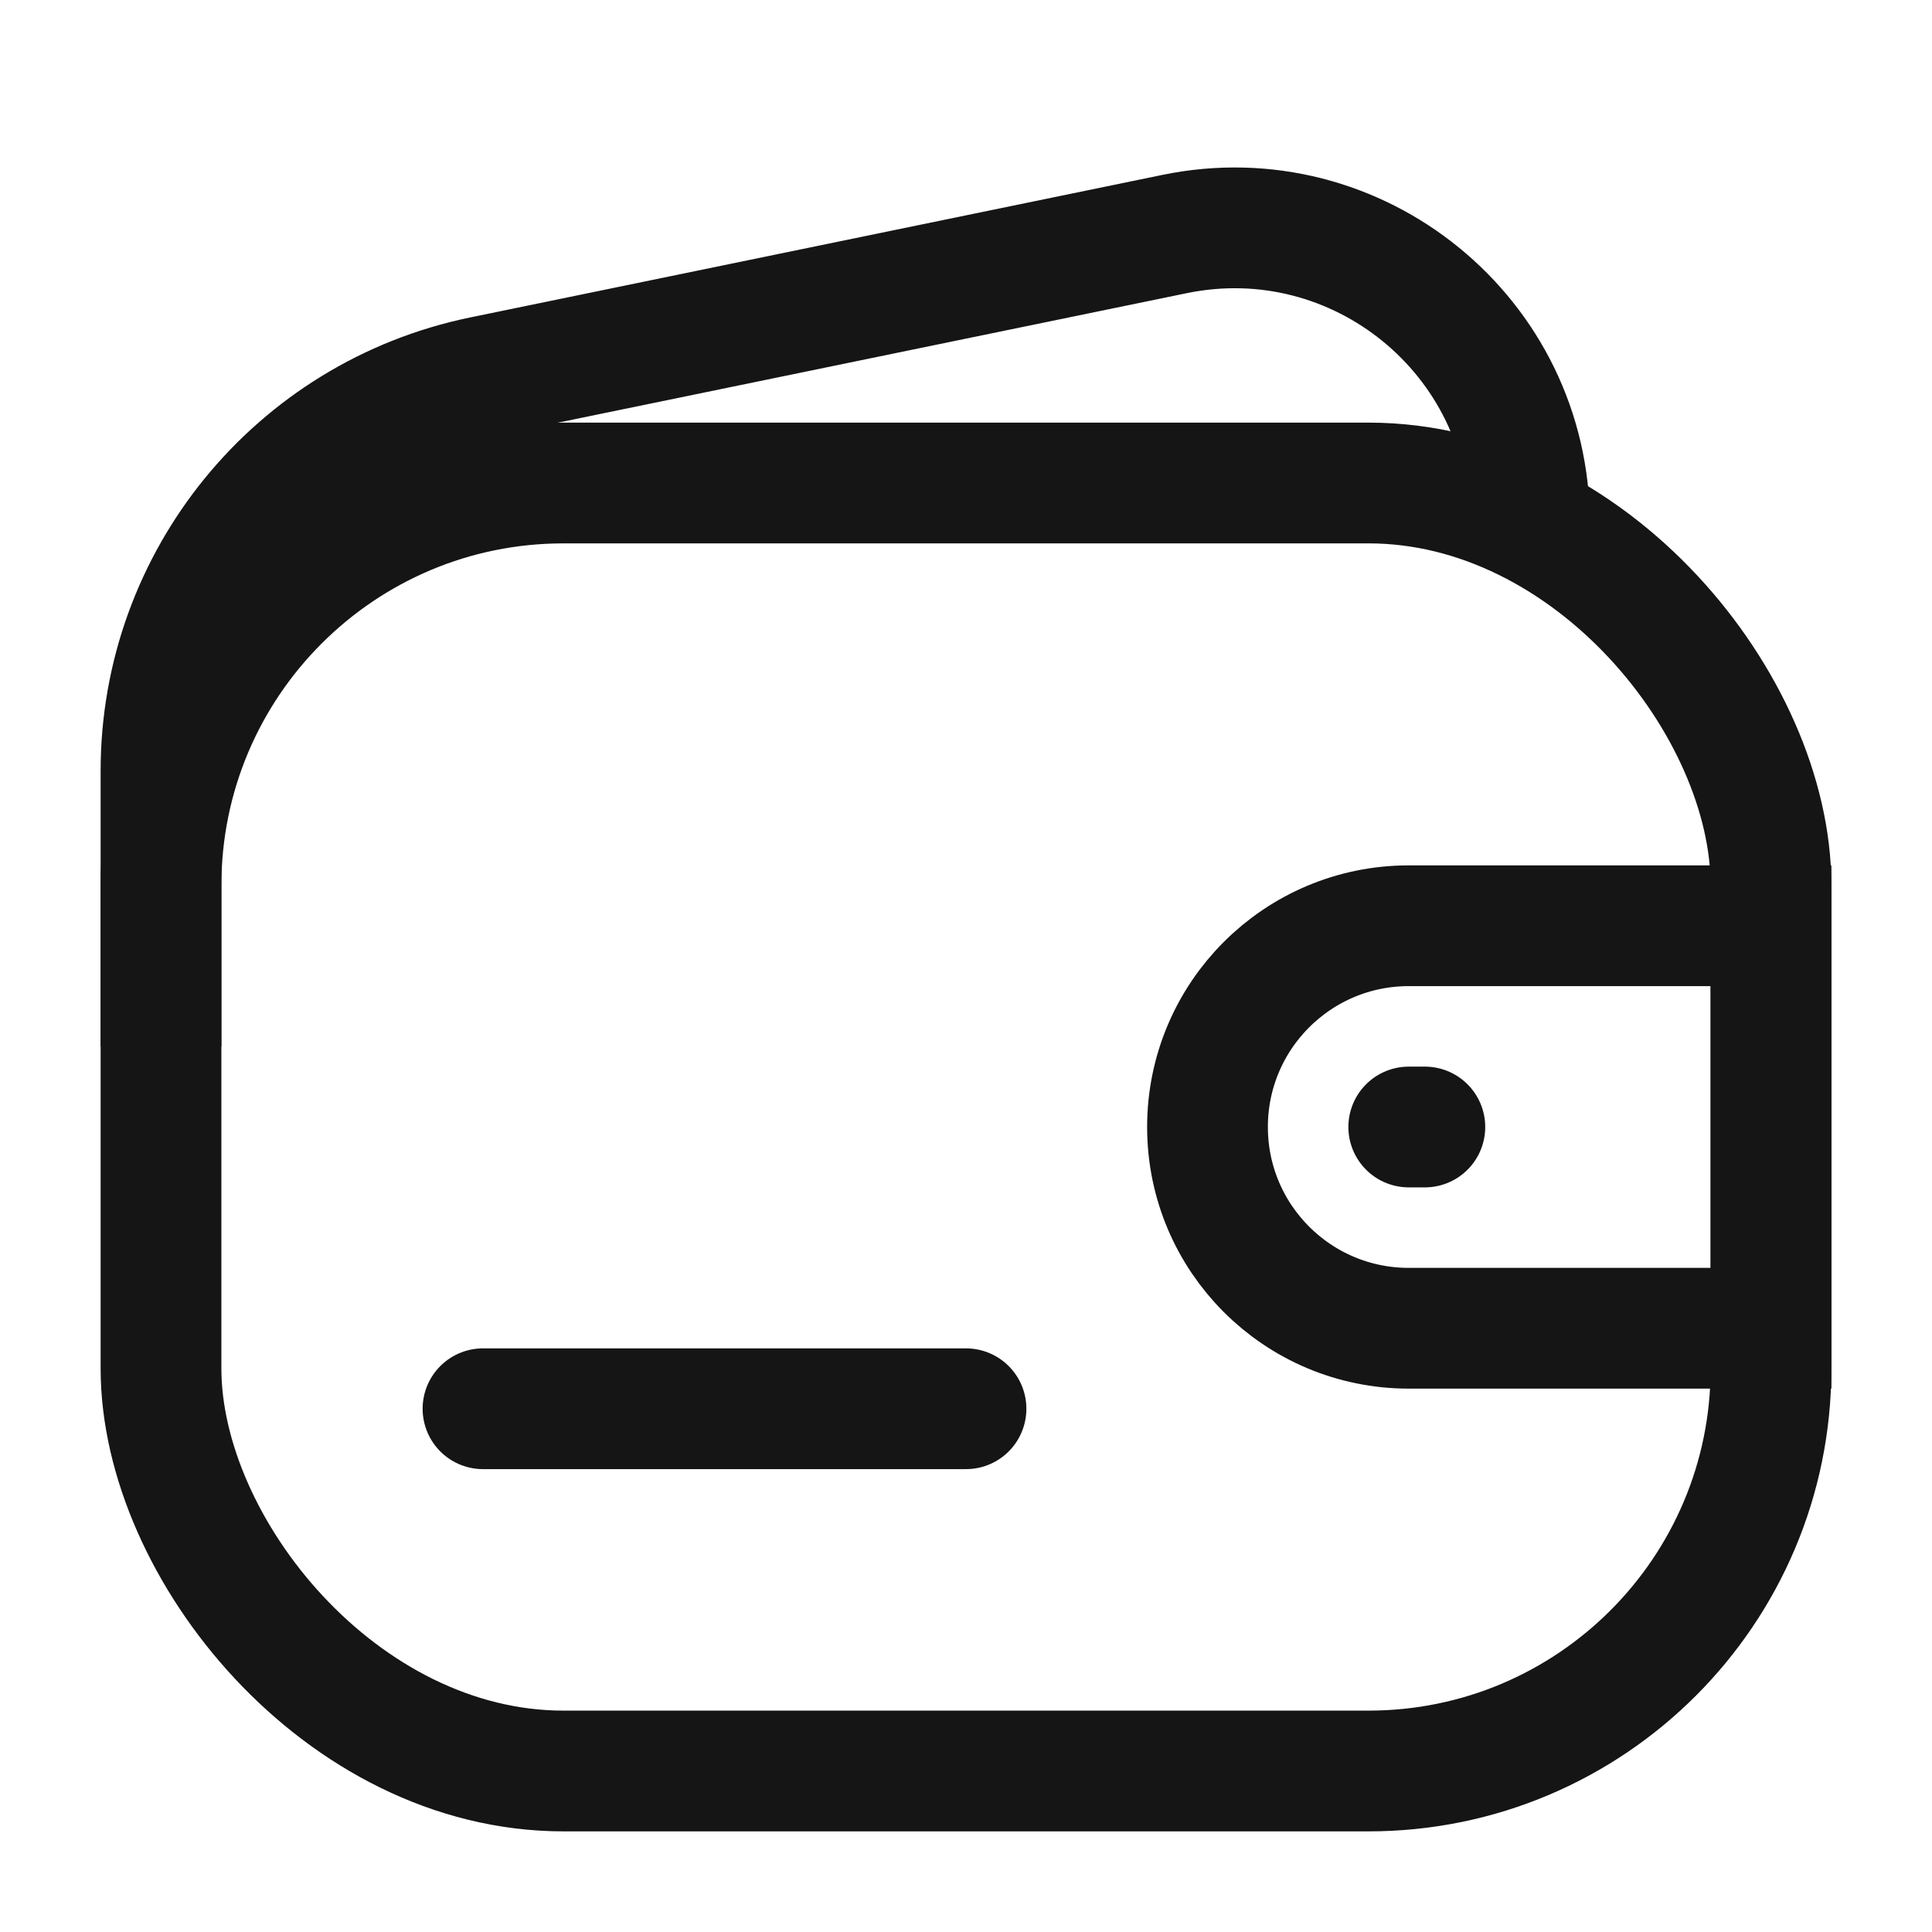 <svg width="24" height="24" viewBox="0 0 24 24" fill="none" xmlns="http://www.w3.org/2000/svg">
    <rect x="2" y="6" width="20" height="16" rx="5" stroke="#151515" stroke-width="1.5"/>
    <path d="M19 6.5V6.5C19 4.177 16.868 2.439 14.592 2.907L5.992 4.678C3.668 5.157 2 7.203 2 9.575L2 13"
          stroke="#151515" stroke-width="1.5"/>
    <path d="M6 17.5H12" stroke="#151515" stroke-width="1.5" stroke-linecap="round" stroke-linejoin="round"/>
    <path d="M15 14C15 12.619 16.119 11.5 17.5 11.5H22V16.5H17.5C16.119 16.5 15 15.381 15 14V14Z" stroke="#151515"
          stroke-width="1.5"/>
    <path d="M17.5 14H17.7" stroke="#151515" stroke-width="1.5" stroke-linecap="round" stroke-linejoin="round"/>
</svg>
